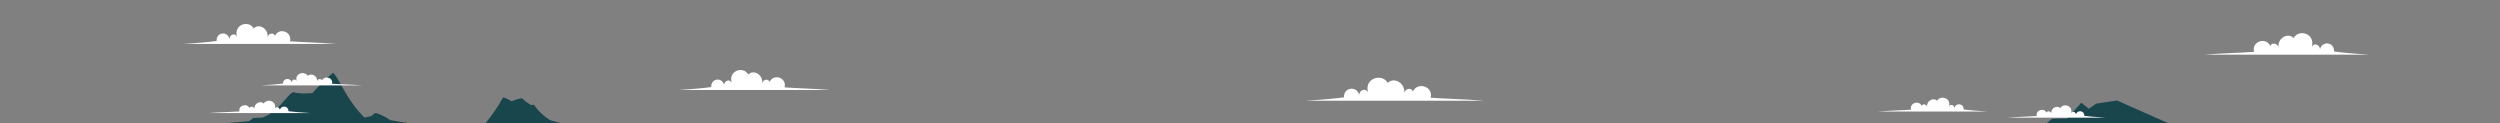 <?xml version="1.0" encoding="UTF-8"?>
<svg width="1600px" height="79px" viewBox="0 0 1600 79" version="1.1" xmlns="http://www.w3.org/2000/svg" xmlns:xlink="http://www.w3.org/1999/xlink">
    <rect x="0" y="0" width="1600" height="79" fill="#808080" stroke="none"/>
    <title>seascape/large/horizon</title>
    <g id="seascape/large/horizon" stroke="none" stroke-width="1" fill="none" fill-rule="evenodd">
        <g id="horizon" transform="translate(117.596, 15.326)">
            <path d="M1237.333,49 L1270.652,63.747 L1192,63.747 L1195.708,60.66 L1205.394,60.47 L1214.419,50.423 L1219.253,54.297 L1223.881,51.019 L1237.333,49 Z M204.293,47 C206.193,47.506 208.039,48.263 209.771,49.544 C211.898,48.597 214.118,47.917 216.444,47.554 C218.14,49.135 220.069,50.607 222.317,51.93 L224.161,51.778 C226.937,55.846 230.441,58.994 234.411,61.557 L242.157,63.713 L193,63.713 C197.574,58.06 201.516,52.472 204.293,47 Z M95.56,31.234 C99.907,35.256 103.95,48.468 115.663,59.885 L120.226,58.951 C121.156,57.822 122.054,57.272 122.94,56.985 C126.384,58.099 129.486,59.581 132.136,61.55 L144.927,63.678 L24,63.678 L41.653,62.252 L44.589,60.158 L50.321,59.909 C53.963,58.64 56.089,56.902 57.605,55.717 C63.875,50.818 67.43,44.294 70.167,43.697 C74.418,44.795 79.113,44.534 82.345,44.209 C86.354,39.676 90.72,35.33 95.56,31.234 Z" id="islands" fill="#19464C"></path>
            <path d="M1207.921,57.036 L1207.859,57.248 L1207.884,57.183 C1208.57,55.544 1210.842,56.139 1211.015,57.974 C1211.756,54.831 1216.5,55.273 1216.321,58.804 C1218.975,59.157 1223.156,59.574 1229.916,59.972 L1166.994,59.972 C1174.692,59.385 1181.12,59.301 1185.968,58.933 C1184.971,55.116 1190.545,53.33 1192.198,56.833 C1192.489,55.481 1194.829,55.574 1195.209,57.321 L1195.214,57.356 L1195.206,57.275 C1194.913,53.732 1198.981,51.791 1200.995,53.895 C1202.83,50.516 1209.239,52.127 1207.921,57.036 Z M58.333,54.092 L58.273,54.292 L58.296,54.234 C59.007,52.595 61.349,53.189 61.526,55.025 C62.289,51.881 67.183,52.324 66.997,55.855 C69.737,56.208 74.046,56.625 81.017,57.022 L16.129,57.022 C24.068,56.435 30.697,56.351 35.696,55.983 C34.668,52.167 40.416,50.38 42.121,53.883 C42.421,52.531 44.835,52.625 45.227,54.371 L45.233,54.409 L45.224,54.325 C44.92,50.782 49.115,48.842 51.194,50.945 C53.086,47.565 59.7,49.179 58.333,54.092 Z M1129.8,52.781 L1129.748,52.958 L1129.759,52.932 C1130.508,51.051 1133.052,51.716 1133.244,53.792 C1134.067,50.256 1139.331,50.754 1139.132,54.726 C1142.076,55.123 1146.713,55.592 1154.213,56.039 L1084.41,56.039 C1092.949,55.379 1100.081,55.284 1105.458,54.87 C1104.352,50.577 1110.536,48.567 1112.37,52.508 C1112.685,51.023 1115.167,51.088 1115.677,52.92 L1115.715,53.081 L1115.71,53.027 C1115.365,49.027 1119.89,46.832 1122.13,49.202 C1124.17,45.391 1131.313,47.224 1129.8,52.781 Z M757.972,43.897 C755.288,34.502 767.182,31.371 770.565,37.762 C774.252,33.816 781.695,37.461 781.147,44.113 L781.138,44.209 L781.184,44.015 C781.972,40.969 785.959,40.788 786.611,43.122 L786.647,43.271 C789.671,36.703 799.86,40.053 798.038,47.208 C806.9,47.899 818.653,48.057 832.725,49.157 L832.725,49.157 L717.697,49.157 C730.055,48.412 737.696,47.63 742.549,46.968 C742.222,40.348 750.895,39.518 752.251,45.412 C752.564,41.97 756.716,40.855 757.973,43.929 L758.01,44.024 Z M350.651,37.711 C348.384,29.573 358.445,26.862 361.309,32.4 C364.411,28.998 370.66,32.106 370.269,37.814 L370.251,38.012 L370.266,37.934 C370.861,35.19 374.31,34.994 374.882,37.032 L374.916,37.174 C377.476,31.482 386.097,34.385 384.554,40.586 C392.051,41.184 401.997,41.321 413.904,42.275 L413.904,42.275 L316.573,42.275 C327.029,41.629 333.495,40.952 337.603,40.378 C337.325,34.64 344.664,33.921 345.81,39.029 C346.075,36.059 349.561,35.088 350.64,37.71 L350.684,37.829 Z M72.239,36.396 C70.872,31.482 77.488,29.868 79.38,33.249 C81.458,31.145 85.653,33.085 85.35,36.629 L85.342,36.699 L85.347,36.674 C85.726,34.983 88.004,34.842 88.419,36.064 L88.453,36.186 C90.158,32.684 95.905,34.47 94.878,38.286 C99.877,38.654 106.506,38.739 114.444,39.326 L114.444,39.326 L49.556,39.326 C56.528,38.928 60.838,38.511 63.577,38.158 C63.391,34.627 68.283,34.185 69.048,37.328 C69.225,35.493 71.567,34.898 72.276,36.537 L72.298,36.593 Z M1361.957,14.753 L1361.921,14.873 L1361.963,14.766 C1363.133,11.918 1366.951,12.961 1367.24,16.167 C1368.49,10.666 1376.496,11.441 1376.194,17.619 C1380.673,18.238 1387.726,18.967 1399.135,19.663 L1292.955,19.663 C1305.946,18.636 1316.795,18.488 1324.974,17.844 C1323.292,11.165 1332.697,8.039 1335.487,14.169 C1335.979,11.807 1339.918,11.966 1340.566,15.012 L1340.575,15.059 L1340.562,14.914 C1340.089,8.732 1346.937,5.353 1350.333,9.028 C1353.457,3.063 1364.435,5.985 1361.957,14.753 Z M34.078,8.217 C31.811,0.079 41.874,-2.632 44.736,2.905 C47.839,-0.497 54.089,2.612 53.696,8.32 L53.678,8.518 L53.693,8.439 C54.29,5.696 57.738,5.499 58.309,7.537 L58.343,7.68 C60.903,1.987 69.523,4.89 67.981,11.092 C75.48,11.69 85.423,11.827 97.331,12.781 L97.331,12.781 L-9.9475983e-14,12.781 C10.458,12.135 16.922,11.457 21.03,10.883 C20.752,5.146 28.091,4.426 29.237,9.535 C29.502,6.565 32.988,5.594 34.067,8.216 L34.111,8.333 Z" id="clouds" fill="#FFFFFF"></path>
        </g>
    </g>
</svg>